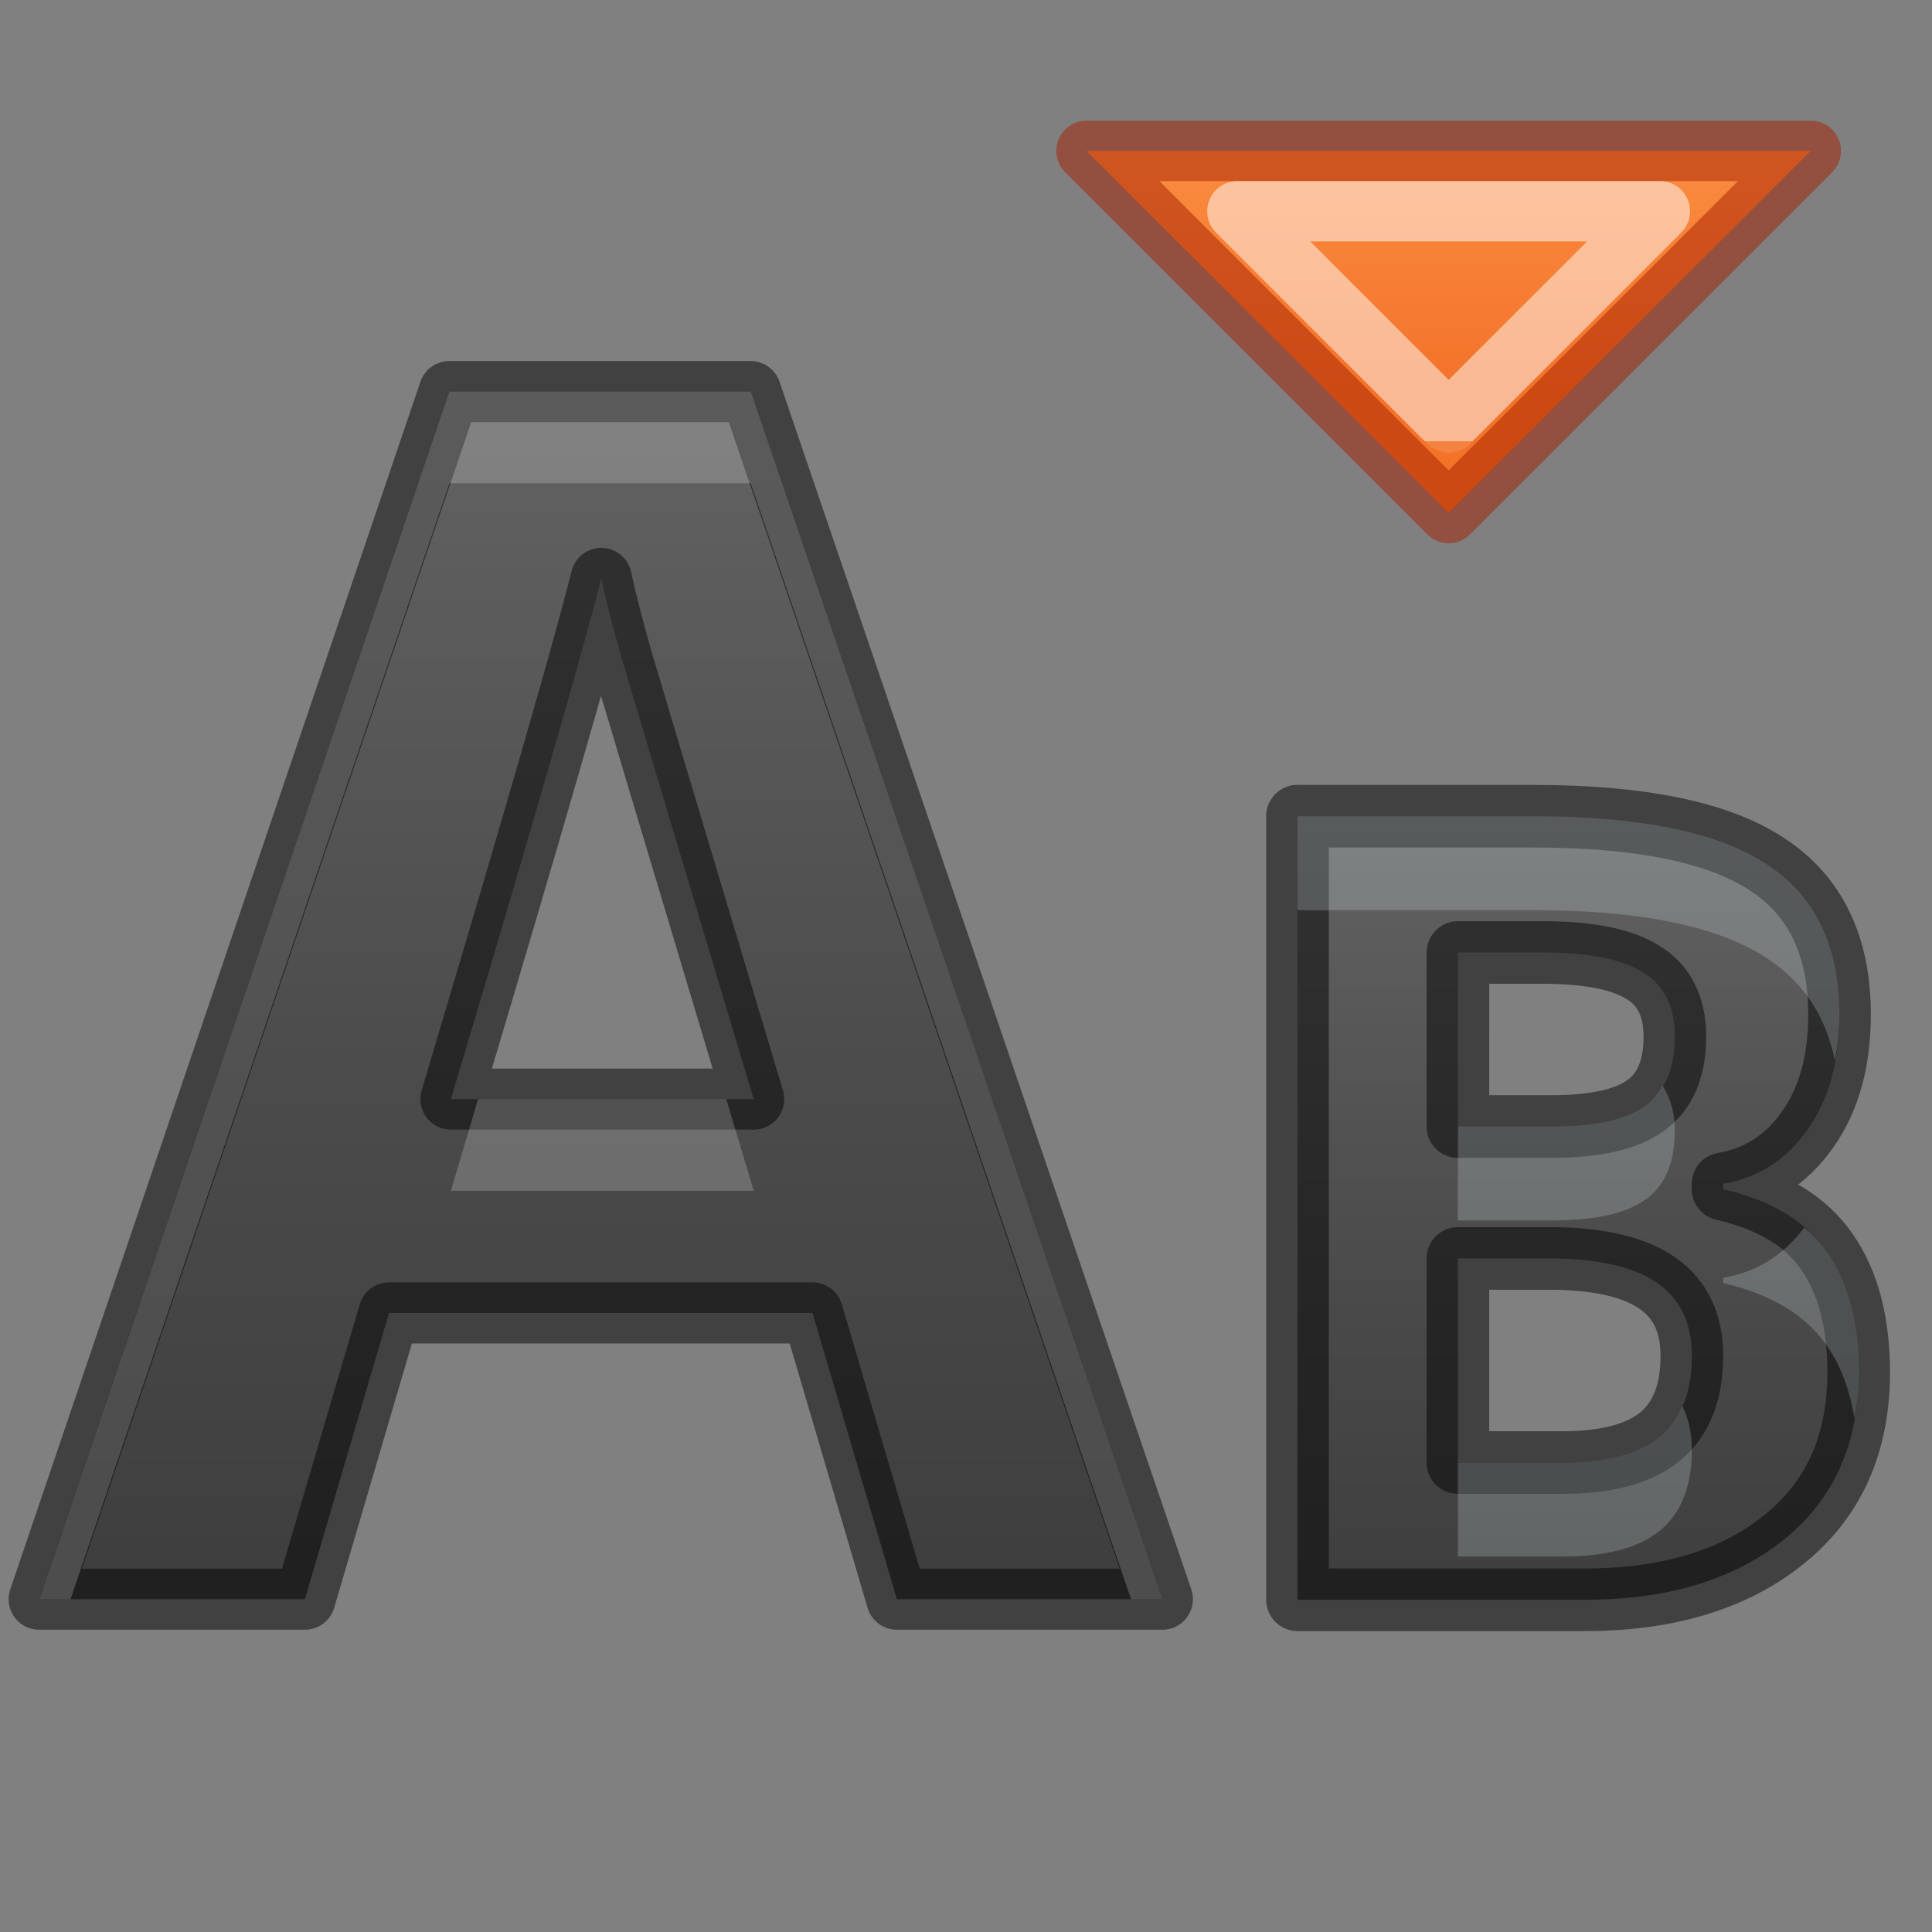 <svg height="32" width="32" xmlns="http://www.w3.org/2000/svg" xmlns:xlink="http://www.w3.org/1999/xlink"><rect width="100%" height="100%" fill="#808080" stroke="none"/><linearGradient id="a" gradientUnits="userSpaceOnUse" x1="13.58" x2="13.58" y1="7.411" y2="2.161"><stop offset="0" stop-color="#ffa154"/><stop offset="1" stop-color="#f37329"/></linearGradient><linearGradient id="b" gradientTransform="matrix(.304 0 0 .385 -1.915 -.076)" gradientUnits="userSpaceOnUse" x1="18.123" x2="18.123" y1="3.911" y2="2.411"><stop offset="0" stop-color="#fff"/><stop offset="0" stop-color="#fff" stop-opacity=".235"/><stop offset="1" stop-color="#fff" stop-opacity=".157"/><stop offset="1" stop-color="#fff" stop-opacity=".392"/></linearGradient><linearGradient id="c" gradientTransform="matrix(1.219 0 0 1.261 -.928 -6.773)" gradientUnits="userSpaceOnUse" x1="9.156" x2="9.156" xlink:href="#e" y1="3.932" y2="19.659"/><linearGradient id="d" gradientTransform="matrix(.794 0 0 .822 4.8 2.054)" gradientUnits="userSpaceOnUse" x1="9.156" x2="9.156" xlink:href="#e" y1="3.932" y2="19.659"/><linearGradient id="e" gradientTransform="matrix(1.003 0 0 1.038 -.464 -.418)" gradientUnits="userSpaceOnUse" x1="9.156" x2="9.156" y1="3.932" y2="19.659"><stop offset="0" stop-color="#737373"/><stop offset=".262" stop-color="#636363"/><stop offset=".705" stop-color="#4b4b4b"/><stop offset="1" stop-color="#3f3f3f"/></linearGradient><g stroke-linejoin="round" stroke-width=".75" transform="matrix(1.333 0 0 1.333 -.164 1.786)"><path d="m16.244 8.802h2.927c1.334 0 2.301.198 2.902.593.605.391.907 1.014.907 1.871 0 .582-.133 1.059-.399 1.432-.261.372-.611.597-1.048.672v.066c.596.138 1.025.395 1.286.772.266.378.399.88.399 1.506 0 .888-.311 1.581-.933 2.079-.618.497-1.458.754-2.522.745h-3.518v-9.737zm1.994 3.856h1.159c.54 0 .93-.086 1.17-.259.245-.173.367-.46.367-.859 0-.372-.133-.639-.399-.799-.261-.164-.677-.246-1.248-.246h-1.048zm0 1.639v2.536h1.3c.549 0 .955-.109 1.216-.326.261-.217.391-.55.391-.998 0-.808-.558-1.186-1.673-1.212z" fill="url(#d)" stroke="#000" stroke-opacity=".49" stroke-width=".778"/><g fill="#fcaf3e" stroke-linecap="round" transform="matrix(1 0 0 -1 0 5.571)"><path d="m18.123.536-4.5 4.5h9z" fill="url(#a)" stroke="#a62100" stroke-opacity=".502"/><path d="m18.123 1.661-2.625 2.625h5.25z" fill="none" opacity=".5" stroke="url(#b)"/></g><path d="m11.267 18.531-1.048-3.557h-5.262l-1.046 3.557h-3.301l5.096-15.005h3.744l5.116 15.005zm-1.779-6.214c-.967-3.224-1.513-5.047-1.638-5.469-.119-.423-.204-.757-.256-1.001-.218.872-.84 3.029-1.868 6.47z" fill="url(#c)" stroke="#000" stroke-opacity=".49" stroke-width=".759"/><path d="m5.707 3.526-5.095 15.005h.387l4.708-13.866h3.744l4.726 13.866h.389l-5.115-15.005zm.356 8.791c-.125.42-.197.672-.337 1.139h3.762c-.201-.671-.176-.589-.341-1.139z" fill="#fff" opacity=".2"/><path d="m16.245 8.802v1.167h2.926c1.334 0 2.301.199 2.901.594.455.294.738.72.851 1.278.033-.18.056-.368.056-.574 0-.857-.302-1.48-.907-1.871-.601-.395-1.568-.594-2.901-.594zm4.538 3.353c-.057.096-.125.18-.216.245-.24.173-.63.258-1.17.258h-1.158l-.002 1.167h1.16c.54 0 .93-.086 1.17-.258.245-.173.366-.459.366-.859 0-.224-.054-.406-.15-.553zm1.76 1.757c-.257.343-.592.554-1.009.626v.065c.596.138 1.024.397 1.286.774.175.248.286.554.347.909.032-.181.053-.369.053-.57 0-.626-.133-1.128-.4-1.506-.076-.11-.172-.208-.277-.298zm-1.515 2.22c-.065.149-.154.275-.274.375-.261.217-.668.327-1.217.327h-1.299v1.167h1.299c.549 0 .956-.109 1.217-.327.261-.217.391-.549.391-.997 0-.211-.041-.392-.117-.546z" fill="#ebfeff" opacity=".2"/></g></svg>